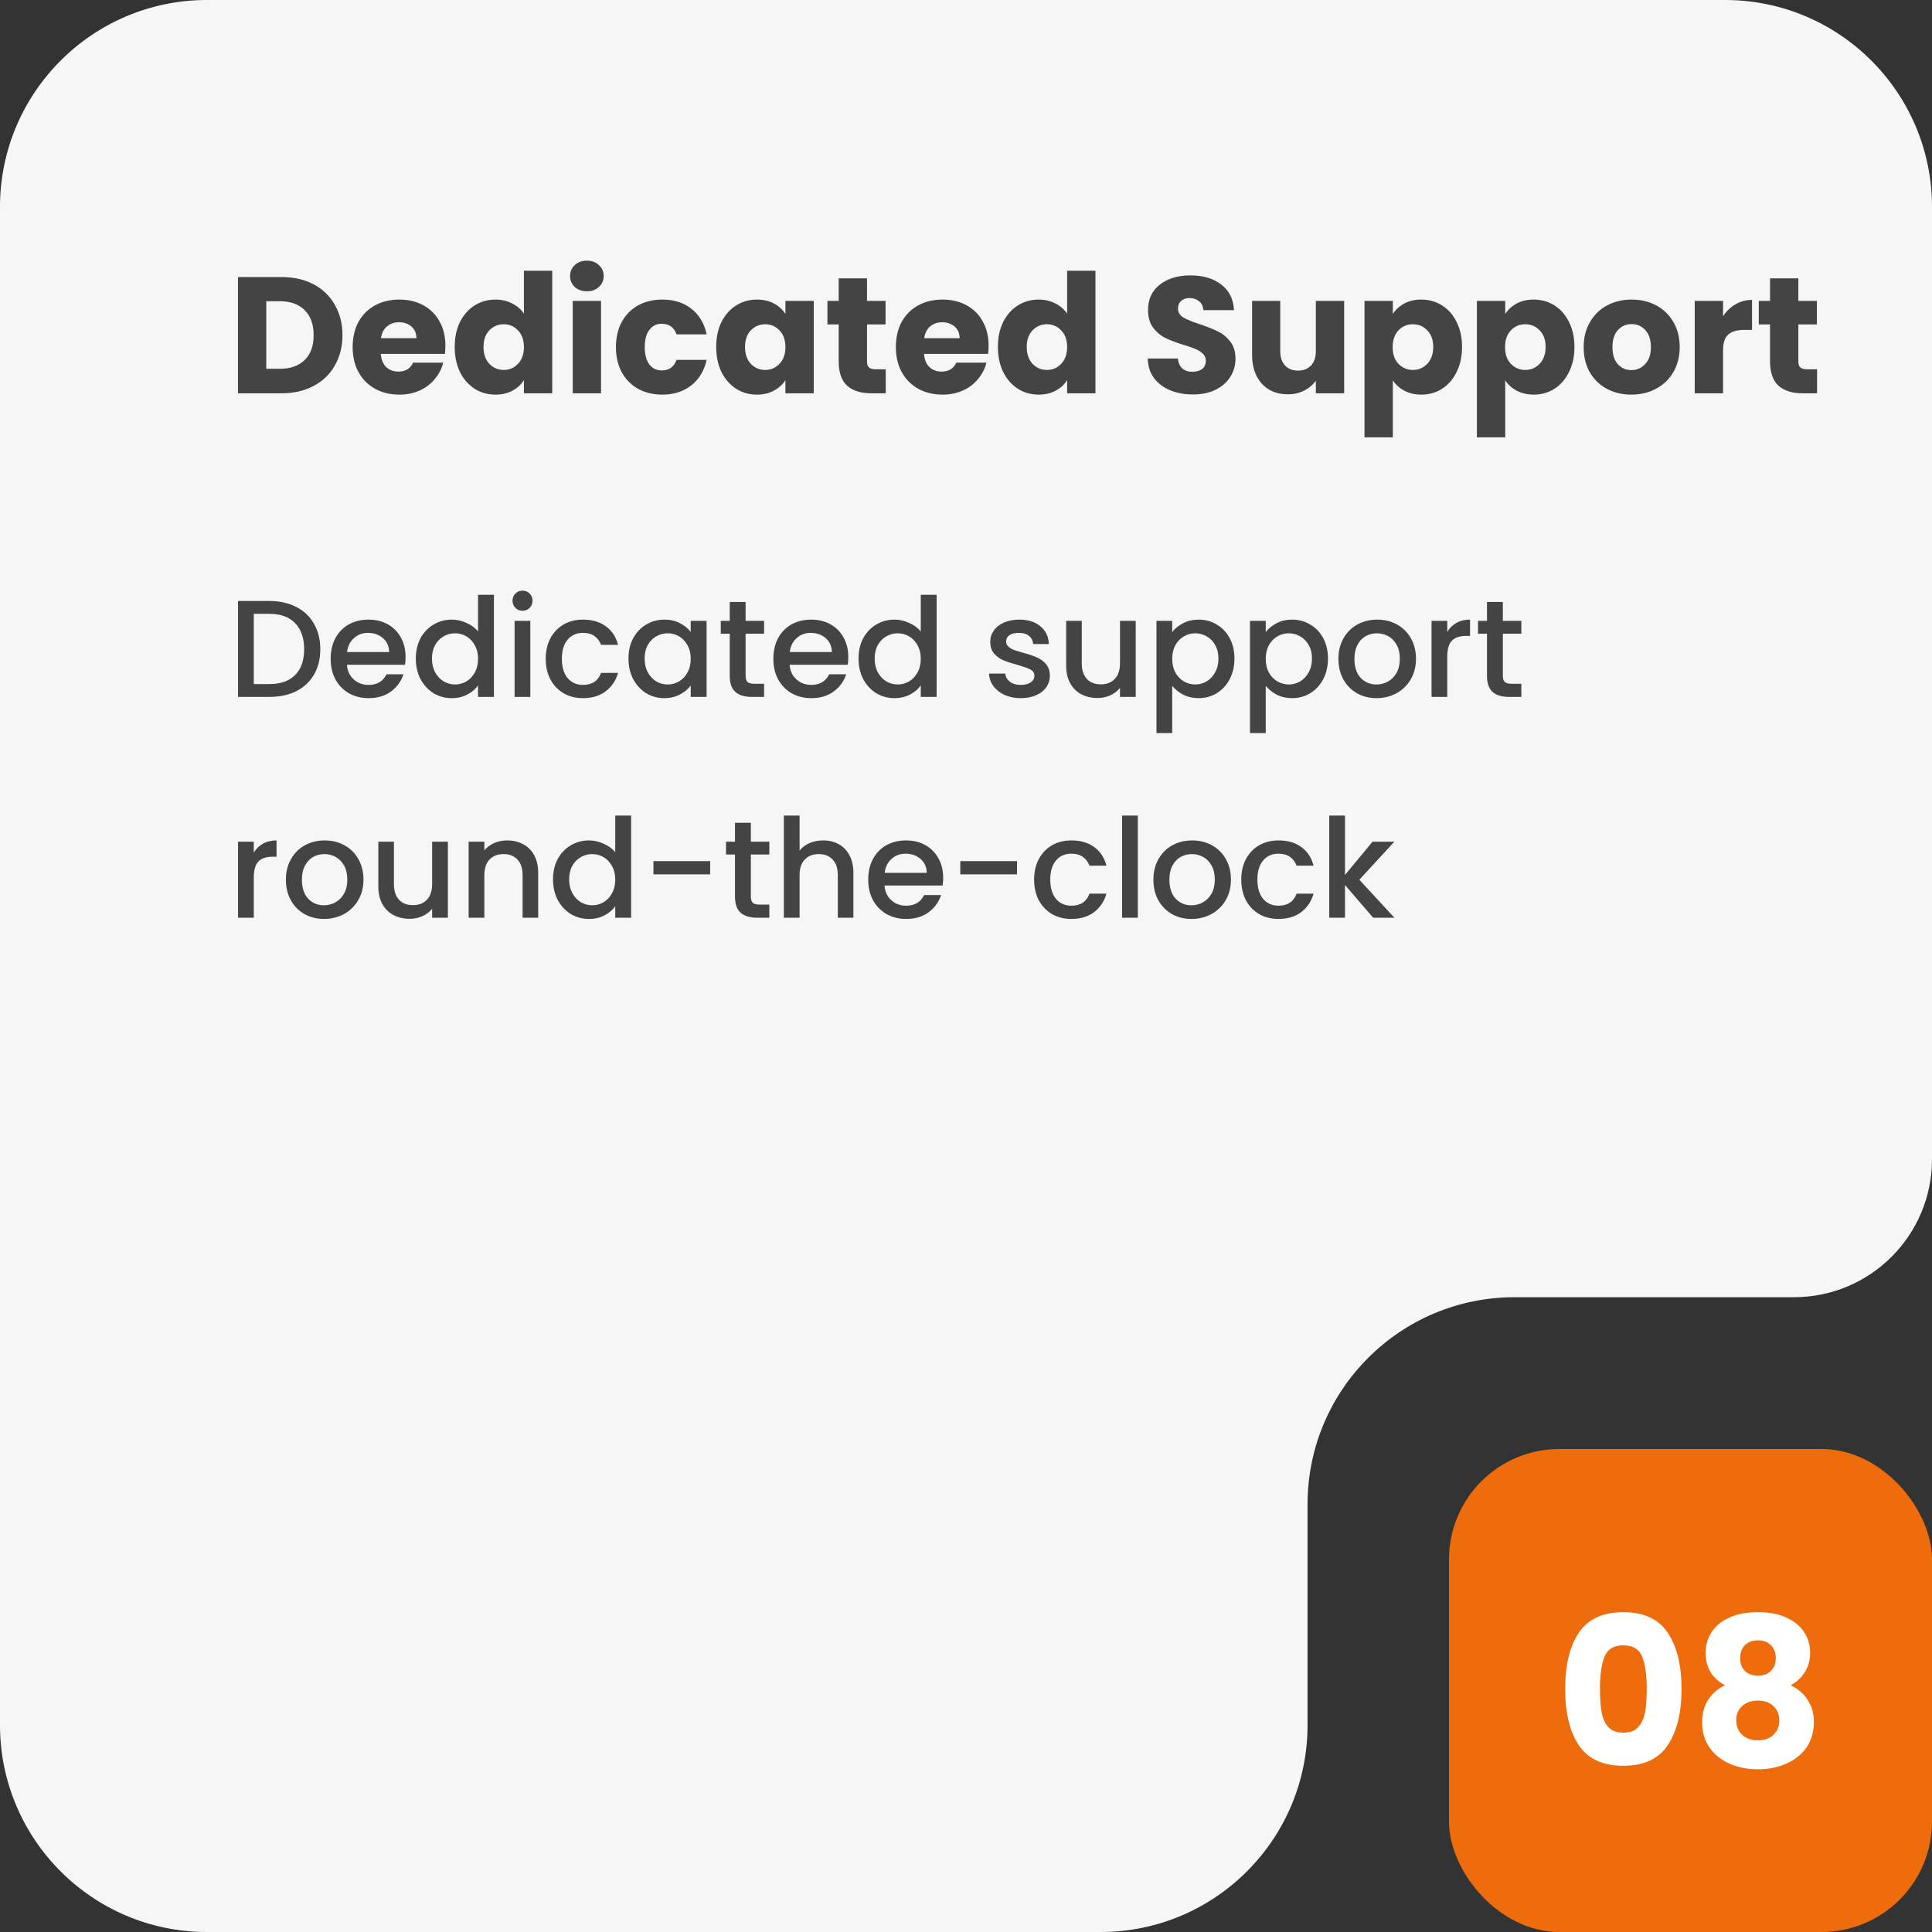 <svg width="280" height="280" viewBox="0 0 280 280" fill="none" xmlns="http://www.w3.org/2000/svg">
<rect x="0" y="0" width="280" height="280" fill="#333333" stroke="none"/>
<path fill-rule="evenodd" clip-rule="evenodd" d="M280 30C280 13.431 266.569 0 250 0H30C13.431 0 0 13.431 0 30V250C0 266.569 13.431 280 30 280H159.5C176.069 280 189.5 266.569 189.5 250V218C189.5 201.431 202.931 188 219.5 188H260C271.046 188 280 179.046 280 168V30Z" fill="#444444"/>
<path fill-rule="evenodd" clip-rule="evenodd" d="M280 30C280 13.431 266.569 0 250 0H30C13.431 0 0 13.431 0 30V250C0 266.569 13.431 280 30 280H159.5C176.069 280 189.5 266.569 189.5 250V218C189.5 201.431 202.931 188 219.5 188H260C271.046 188 280 179.046 280 168V30Z" fill="white" fill-opacity="0.95"/>
<path d="M39.04 87.1C40.52 87.1 41.813 87.387 42.92 87.96C44.04 88.52 44.9 89.333 45.5 90.4C46.113 91.453 46.42 92.687 46.42 94.1C46.42 95.513 46.113 96.74 45.5 97.78C44.9 98.82 44.04 99.62 42.92 100.18C41.813 100.727 40.52 101 39.04 101H34.5V87.1H39.04ZM39.04 99.14C40.667 99.14 41.913 98.7 42.78 97.82C43.647 96.94 44.08 95.7 44.08 94.1C44.08 92.487 43.647 91.227 42.78 90.32C41.913 89.413 40.667 88.96 39.04 88.96H36.78V99.14H39.04ZM58.78 95.22C58.78 95.633 58.753 96.007 58.7 96.34H50.28C50.346 97.22 50.673 97.927 51.26 98.46C51.846 98.993 52.566 99.26 53.42 99.26C54.646 99.26 55.513 98.747 56.02 97.72H58.48C58.146 98.733 57.54 99.567 56.66 100.22C55.793 100.86 54.713 101.18 53.42 101.18C52.366 101.18 51.42 100.947 50.58 100.48C49.753 100 49.1 99.333 48.62 98.48C48.153 97.613 47.92 96.613 47.92 95.48C47.92 94.347 48.146 93.353 48.6 92.5C49.066 91.633 49.713 90.967 50.54 90.5C51.38 90.033 52.34 89.8 53.42 89.8C54.46 89.8 55.386 90.027 56.2 90.48C57.013 90.933 57.646 91.573 58.1 92.4C58.553 93.213 58.78 94.153 58.78 95.22ZM56.4 94.5C56.386 93.66 56.086 92.987 55.5 92.48C54.913 91.973 54.186 91.72 53.32 91.72C52.533 91.72 51.86 91.973 51.3 92.48C50.74 92.973 50.406 93.647 50.3 94.5H56.4ZM60.263 95.44C60.263 94.333 60.49 93.353 60.943 92.5C61.41 91.647 62.037 90.987 62.823 90.52C63.623 90.04 64.51 89.8 65.483 89.8C66.203 89.8 66.91 89.96 67.603 90.28C68.31 90.587 68.87 91 69.283 91.52V86.2H71.583V101H69.283V99.34C68.91 99.873 68.39 100.313 67.723 100.66C67.07 101.007 66.317 101.18 65.463 101.18C64.503 101.18 63.623 100.94 62.823 100.46C62.037 99.967 61.41 99.287 60.943 98.42C60.49 97.54 60.263 96.547 60.263 95.44ZM69.283 95.48C69.283 94.72 69.123 94.06 68.803 93.5C68.497 92.94 68.09 92.513 67.583 92.22C67.077 91.927 66.53 91.78 65.943 91.78C65.357 91.78 64.81 91.927 64.303 92.22C63.797 92.5 63.383 92.92 63.063 93.48C62.757 94.027 62.603 94.68 62.603 95.44C62.603 96.2 62.757 96.867 63.063 97.44C63.383 98.013 63.797 98.453 64.303 98.76C64.823 99.053 65.37 99.2 65.943 99.2C66.53 99.2 67.077 99.053 67.583 98.76C68.09 98.467 68.497 98.04 68.803 97.48C69.123 96.907 69.283 96.24 69.283 95.48ZM75.738 88.52C75.325 88.52 74.978 88.38 74.698 88.1C74.418 87.82 74.278 87.473 74.278 87.06C74.278 86.647 74.418 86.3 74.698 86.02C74.978 85.74 75.325 85.6 75.738 85.6C76.138 85.6 76.478 85.74 76.758 86.02C77.038 86.3 77.178 86.647 77.178 87.06C77.178 87.473 77.038 87.82 76.758 88.1C76.478 88.38 76.138 88.52 75.738 88.52ZM76.858 89.98V101H74.578V89.98H76.858ZM79.092 95.48C79.092 94.347 79.318 93.353 79.772 92.5C80.238 91.633 80.878 90.967 81.692 90.5C82.505 90.033 83.438 89.8 84.492 89.8C85.825 89.8 86.925 90.12 87.792 90.76C88.672 91.387 89.265 92.287 89.572 93.46H87.112C86.912 92.913 86.592 92.487 86.152 92.18C85.712 91.873 85.158 91.72 84.492 91.72C83.558 91.72 82.812 92.053 82.252 92.72C81.705 93.373 81.432 94.293 81.432 95.48C81.432 96.667 81.705 97.593 82.252 98.26C82.812 98.927 83.558 99.26 84.492 99.26C85.812 99.26 86.685 98.68 87.112 97.52H89.572C89.252 98.64 88.652 99.533 87.772 100.2C86.892 100.853 85.798 101.18 84.492 101.18C83.438 101.18 82.505 100.947 81.692 100.48C80.878 100 80.238 99.333 79.772 98.48C79.318 97.613 79.092 96.613 79.092 95.48ZM91.084 95.44C91.084 94.333 91.31 93.353 91.764 92.5C92.23 91.647 92.857 90.987 93.644 90.52C94.444 90.04 95.324 89.8 96.284 89.8C97.15 89.8 97.904 89.973 98.544 90.32C99.197 90.653 99.717 91.073 100.104 91.58V89.98H102.404V101H100.104V99.36C99.717 99.88 99.19 100.313 98.524 100.66C97.857 101.007 97.097 101.18 96.244 101.18C95.297 101.18 94.43 100.94 93.644 100.46C92.857 99.967 92.23 99.287 91.764 98.42C91.31 97.54 91.084 96.547 91.084 95.44ZM100.104 95.48C100.104 94.72 99.944 94.06 99.624 93.5C99.317 92.94 98.91 92.513 98.404 92.22C97.897 91.927 97.35 91.78 96.764 91.78C96.177 91.78 95.63 91.927 95.124 92.22C94.617 92.5 94.204 92.92 93.884 93.48C93.577 94.027 93.424 94.68 93.424 95.44C93.424 96.2 93.577 96.867 93.884 97.44C94.204 98.013 94.617 98.453 95.124 98.76C95.644 99.053 96.19 99.2 96.764 99.2C97.35 99.2 97.897 99.053 98.404 98.76C98.91 98.467 99.317 98.04 99.624 97.48C99.944 96.907 100.104 96.24 100.104 95.48ZM108.058 91.84V97.94C108.058 98.353 108.152 98.653 108.338 98.84C108.538 99.013 108.872 99.1 109.338 99.1H110.738V101H108.938C107.912 101 107.125 100.76 106.578 100.28C106.032 99.8 105.758 99.02 105.758 97.94V91.84H104.458V89.98H105.758V87.24H108.058V89.98H110.738V91.84H108.058ZM122.94 95.22C122.94 95.633 122.913 96.007 122.86 96.34H114.44C114.507 97.22 114.833 97.927 115.42 98.46C116.007 98.993 116.727 99.26 117.58 99.26C118.807 99.26 119.673 98.747 120.18 97.72H122.64C122.307 98.733 121.7 99.567 120.82 100.22C119.953 100.86 118.873 101.18 117.58 101.18C116.527 101.18 115.58 100.947 114.74 100.48C113.913 100 113.26 99.333 112.78 98.48C112.313 97.613 112.08 96.613 112.08 95.48C112.08 94.347 112.307 93.353 112.76 92.5C113.227 91.633 113.873 90.967 114.7 90.5C115.54 90.033 116.5 89.8 117.58 89.8C118.62 89.8 119.547 90.027 120.36 90.48C121.173 90.933 121.807 91.573 122.26 92.4C122.713 93.213 122.94 94.153 122.94 95.22ZM120.56 94.5C120.547 93.66 120.247 92.987 119.66 92.48C119.073 91.973 118.347 91.72 117.48 91.72C116.693 91.72 116.02 91.973 115.46 92.48C114.9 92.973 114.567 93.647 114.46 94.5H120.56ZM124.424 95.44C124.424 94.333 124.65 93.353 125.104 92.5C125.57 91.647 126.197 90.987 126.984 90.52C127.784 90.04 128.67 89.8 129.644 89.8C130.364 89.8 131.07 89.96 131.764 90.28C132.47 90.587 133.03 91 133.444 91.52V86.2H135.744V101H133.444V99.34C133.07 99.873 132.55 100.313 131.884 100.66C131.23 101.007 130.477 101.18 129.624 101.18C128.664 101.18 127.784 100.94 126.984 100.46C126.197 99.967 125.57 99.287 125.104 98.42C124.65 97.54 124.424 96.547 124.424 95.44ZM133.444 95.48C133.444 94.72 133.284 94.06 132.964 93.5C132.657 92.94 132.25 92.513 131.744 92.22C131.237 91.927 130.69 91.78 130.104 91.78C129.517 91.78 128.97 91.927 128.464 92.22C127.957 92.5 127.544 92.92 127.224 93.48C126.917 94.027 126.764 94.68 126.764 95.44C126.764 96.2 126.917 96.867 127.224 97.44C127.544 98.013 127.957 98.453 128.464 98.76C128.984 99.053 129.53 99.2 130.104 99.2C130.69 99.2 131.237 99.053 131.744 98.76C132.25 98.467 132.657 98.04 132.964 97.48C133.284 96.907 133.444 96.24 133.444 95.48ZM147.934 101.18C147.067 101.18 146.287 101.027 145.594 100.72C144.914 100.4 144.374 99.973 143.974 99.44C143.574 98.893 143.36 98.287 143.334 97.62H145.694C145.734 98.087 145.954 98.48 146.354 98.8C146.767 99.107 147.28 99.26 147.894 99.26C148.534 99.26 149.027 99.14 149.374 98.9C149.734 98.647 149.914 98.327 149.914 97.94C149.914 97.527 149.714 97.22 149.314 97.02C148.927 96.82 148.307 96.6 147.454 96.36C146.627 96.133 145.954 95.913 145.434 95.7C144.914 95.487 144.46 95.16 144.074 94.72C143.7 94.28 143.514 93.7 143.514 92.98C143.514 92.393 143.687 91.86 144.034 91.38C144.38 90.887 144.874 90.5 145.514 90.22C146.167 89.94 146.914 89.8 147.754 89.8C149.007 89.8 150.014 90.12 150.774 90.76C151.547 91.387 151.96 92.247 152.014 93.34H149.734C149.694 92.847 149.494 92.453 149.134 92.16C148.774 91.867 148.287 91.72 147.674 91.72C147.074 91.72 146.614 91.833 146.294 92.06C145.974 92.287 145.814 92.587 145.814 92.96C145.814 93.253 145.92 93.5 146.134 93.7C146.347 93.9 146.607 94.06 146.914 94.18C147.22 94.287 147.674 94.427 148.274 94.6C149.074 94.813 149.727 95.033 150.234 95.26C150.754 95.473 151.2 95.793 151.574 96.22C151.947 96.647 152.14 97.213 152.154 97.92C152.154 98.547 151.98 99.107 151.634 99.6C151.287 100.093 150.794 100.48 150.154 100.76C149.527 101.04 148.787 101.18 147.934 101.18ZM164.597 89.98V101H162.317V99.7C161.957 100.153 161.484 100.513 160.897 100.78C160.324 101.033 159.711 101.16 159.057 101.16C158.191 101.16 157.411 100.98 156.717 100.62C156.037 100.26 155.497 99.727 155.097 99.02C154.711 98.313 154.517 97.46 154.517 96.46V89.98H156.777V96.12C156.777 97.107 157.024 97.867 157.517 98.4C158.011 98.92 158.684 99.18 159.537 99.18C160.391 99.18 161.064 98.92 161.557 98.4C162.064 97.867 162.317 97.107 162.317 96.12V89.98H164.597ZM169.885 91.6C170.272 91.093 170.799 90.667 171.465 90.32C172.132 89.973 172.885 89.8 173.725 89.8C174.685 89.8 175.559 90.04 176.345 90.52C177.145 90.987 177.772 91.647 178.225 92.5C178.679 93.353 178.905 94.333 178.905 95.44C178.905 96.547 178.679 97.54 178.225 98.42C177.772 99.287 177.145 99.967 176.345 100.46C175.559 100.94 174.685 101.18 173.725 101.18C172.885 101.18 172.139 101.013 171.485 100.68C170.832 100.333 170.299 99.907 169.885 99.4V106.24H167.605V89.98H169.885V91.6ZM176.585 95.44C176.585 94.68 176.425 94.027 176.105 93.48C175.799 92.92 175.385 92.5 174.865 92.22C174.359 91.927 173.812 91.78 173.225 91.78C172.652 91.78 172.105 91.927 171.585 92.22C171.079 92.513 170.665 92.94 170.345 93.5C170.039 94.06 169.885 94.72 169.885 95.48C169.885 96.24 170.039 96.907 170.345 97.48C170.665 98.04 171.079 98.467 171.585 98.76C172.105 99.053 172.652 99.2 173.225 99.2C173.812 99.2 174.359 99.053 174.865 98.76C175.385 98.453 175.799 98.013 176.105 97.44C176.425 96.867 176.585 96.2 176.585 95.44ZM183.44 91.6C183.827 91.093 184.353 90.667 185.02 90.32C185.687 89.973 186.44 89.8 187.28 89.8C188.24 89.8 189.113 90.04 189.9 90.52C190.7 90.987 191.327 91.647 191.78 92.5C192.233 93.353 192.46 94.333 192.46 95.44C192.46 96.547 192.233 97.54 191.78 98.42C191.327 99.287 190.7 99.967 189.9 100.46C189.113 100.94 188.24 101.18 187.28 101.18C186.44 101.18 185.693 101.013 185.04 100.68C184.387 100.333 183.853 99.907 183.44 99.4V106.24H181.16V89.98H183.44V91.6ZM190.14 95.44C190.14 94.68 189.98 94.027 189.66 93.48C189.353 92.92 188.94 92.5 188.42 92.22C187.913 91.927 187.367 91.78 186.78 91.78C186.207 91.78 185.66 91.927 185.14 92.22C184.633 92.513 184.22 92.94 183.9 93.5C183.593 94.06 183.44 94.72 183.44 95.48C183.44 96.24 183.593 96.907 183.9 97.48C184.22 98.04 184.633 98.467 185.14 98.76C185.66 99.053 186.207 99.2 186.78 99.2C187.367 99.2 187.913 99.053 188.42 98.76C188.94 98.453 189.353 98.013 189.66 97.44C189.98 96.867 190.14 96.2 190.14 95.44ZM199.495 101.18C198.455 101.18 197.515 100.947 196.675 100.48C195.835 100 195.175 99.333 194.695 98.48C194.215 97.613 193.975 96.613 193.975 95.48C193.975 94.36 194.222 93.367 194.715 92.5C195.208 91.633 195.882 90.967 196.735 90.5C197.588 90.033 198.542 89.8 199.595 89.8C200.648 89.8 201.602 90.033 202.455 90.5C203.308 90.967 203.982 91.633 204.475 92.5C204.968 93.367 205.215 94.36 205.215 95.48C205.215 96.6 204.962 97.593 204.455 98.46C203.948 99.327 203.255 100 202.375 100.48C201.508 100.947 200.548 101.18 199.495 101.18ZM199.495 99.2C200.082 99.2 200.628 99.06 201.135 98.78C201.655 98.5 202.075 98.08 202.395 97.52C202.715 96.96 202.875 96.28 202.875 95.48C202.875 94.68 202.722 94.007 202.415 93.46C202.108 92.9 201.702 92.48 201.195 92.2C200.688 91.92 200.142 91.78 199.555 91.78C198.968 91.78 198.422 91.92 197.915 92.2C197.422 92.48 197.028 92.9 196.735 93.46C196.442 94.007 196.295 94.68 196.295 95.48C196.295 96.667 196.595 97.587 197.195 98.24C197.808 98.88 198.575 99.2 199.495 99.2ZM209.749 91.58C210.082 91.02 210.522 90.587 211.069 90.28C211.629 89.96 212.289 89.8 213.049 89.8V92.16H212.469C211.575 92.16 210.895 92.387 210.429 92.84C209.975 93.293 209.749 94.08 209.749 95.2V101H207.469V89.98H209.749V91.58ZM217.805 91.84V97.94C217.805 98.353 217.898 98.653 218.085 98.84C218.285 99.013 218.618 99.1 219.085 99.1H220.485V101H218.685C217.658 101 216.871 100.76 216.325 100.28C215.778 99.8 215.505 99.02 215.505 97.94V91.84H214.205V89.98H215.505V87.24H217.805V89.98H220.485V91.84H217.805ZM36.78 123.58C37.113 123.02 37.553 122.587 38.1 122.28C38.66 121.96 39.32 121.8 40.08 121.8V124.16H39.5C38.607 124.16 37.927 124.387 37.46 124.84C37.007 125.293 36.78 126.08 36.78 127.2V133H34.5V121.98H36.78V123.58ZM46.956 133.18C45.916 133.18 44.976 132.947 44.136 132.48C43.296 132 42.636 131.333 42.156 130.48C41.676 129.613 41.436 128.613 41.436 127.48C41.436 126.36 41.682 125.367 42.176 124.5C42.669 123.633 43.342 122.967 44.196 122.5C45.049 122.033 46.002 121.8 47.056 121.8C48.109 121.8 49.062 122.033 49.916 122.5C50.769 122.967 51.442 123.633 51.936 124.5C52.429 125.367 52.676 126.36 52.676 127.48C52.676 128.6 52.422 129.593 51.916 130.46C51.409 131.327 50.716 132 49.836 132.48C48.969 132.947 48.009 133.18 46.956 133.18ZM46.956 131.2C47.542 131.2 48.089 131.06 48.596 130.78C49.116 130.5 49.536 130.08 49.856 129.52C50.176 128.96 50.336 128.28 50.336 127.48C50.336 126.68 50.182 126.007 49.876 125.46C49.569 124.9 49.162 124.48 48.656 124.2C48.149 123.92 47.602 123.78 47.016 123.78C46.429 123.78 45.882 123.92 45.376 124.2C44.882 124.48 44.489 124.9 44.196 125.46C43.902 126.007 43.756 126.68 43.756 127.48C43.756 128.667 44.056 129.587 44.656 130.24C45.269 130.88 46.036 131.2 46.956 131.2ZM64.91 121.98V133H62.63V131.7C62.27 132.153 61.796 132.513 61.21 132.78C60.636 133.033 60.023 133.16 59.37 133.16C58.503 133.16 57.723 132.98 57.03 132.62C56.35 132.26 55.81 131.727 55.41 131.02C55.023 130.313 54.83 129.46 54.83 128.46V121.98H57.09V128.12C57.09 129.107 57.336 129.867 57.83 130.4C58.323 130.92 58.996 131.18 59.85 131.18C60.703 131.18 61.376 130.92 61.87 130.4C62.376 129.867 62.63 129.107 62.63 128.12V121.98H64.91ZM73.478 121.8C74.345 121.8 75.118 121.98 75.798 122.34C76.491 122.7 77.031 123.233 77.418 123.94C77.805 124.647 77.998 125.5 77.998 126.5V133H75.738V126.84C75.738 125.853 75.491 125.1 74.998 124.58C74.505 124.047 73.831 123.78 72.978 123.78C72.125 123.78 71.445 124.047 70.938 124.58C70.445 125.1 70.198 125.853 70.198 126.84V133H67.918V121.98H70.198V123.24C70.571 122.787 71.045 122.433 71.618 122.18C72.205 121.927 72.825 121.8 73.478 121.8ZM80.146 127.44C80.146 126.333 80.373 125.353 80.826 124.5C81.293 123.647 81.92 122.987 82.706 122.52C83.506 122.04 84.393 121.8 85.366 121.8C86.086 121.8 86.793 121.96 87.486 122.28C88.193 122.587 88.753 123 89.166 123.52V118.2H91.466V133H89.166V131.34C88.793 131.873 88.273 132.313 87.606 132.66C86.953 133.007 86.2 133.18 85.346 133.18C84.386 133.18 83.506 132.94 82.706 132.46C81.92 131.967 81.293 131.287 80.826 130.42C80.373 129.54 80.146 128.547 80.146 127.44ZM89.166 127.48C89.166 126.72 89.006 126.06 88.686 125.5C88.38 124.94 87.973 124.513 87.466 124.22C86.96 123.927 86.413 123.78 85.826 123.78C85.24 123.78 84.693 123.927 84.186 124.22C83.68 124.5 83.266 124.92 82.946 125.48C82.64 126.027 82.486 126.68 82.486 127.44C82.486 128.2 82.64 128.867 82.946 129.44C83.266 130.013 83.68 130.453 84.186 130.76C84.706 131.053 85.253 131.2 85.826 131.2C86.413 131.2 86.96 131.053 87.466 130.76C87.973 130.467 88.38 130.04 88.686 129.48C89.006 128.907 89.166 128.24 89.166 127.48ZM102.921 124.8V126.72H94.701V124.8H102.921ZM108.82 123.84V129.94C108.82 130.353 108.913 130.653 109.1 130.84C109.3 131.013 109.633 131.1 110.1 131.1H111.5V133H109.7C108.673 133 107.887 132.76 107.34 132.28C106.793 131.8 106.52 131.02 106.52 129.94V123.84H105.22V121.98H106.52V119.24H108.82V121.98H111.5V123.84H108.82ZM119.302 121.8C120.142 121.8 120.888 121.98 121.542 122.34C122.208 122.7 122.728 123.233 123.102 123.94C123.488 124.647 123.682 125.5 123.682 126.5V133H121.422V126.84C121.422 125.853 121.175 125.1 120.682 124.58C120.188 124.047 119.515 123.78 118.662 123.78C117.808 123.78 117.128 124.047 116.622 124.58C116.128 125.1 115.882 125.853 115.882 126.84V133H113.602V118.2H115.882V123.26C116.268 122.793 116.755 122.433 117.342 122.18C117.942 121.927 118.595 121.8 119.302 121.8ZM136.69 127.22C136.69 127.633 136.663 128.007 136.61 128.34H128.19C128.257 129.22 128.583 129.927 129.17 130.46C129.757 130.993 130.477 131.26 131.33 131.26C132.557 131.26 133.423 130.747 133.93 129.72H136.39C136.057 130.733 135.45 131.567 134.57 132.22C133.703 132.86 132.623 133.18 131.33 133.18C130.277 133.18 129.33 132.947 128.49 132.48C127.663 132 127.01 131.333 126.53 130.48C126.063 129.613 125.83 128.613 125.83 127.48C125.83 126.347 126.057 125.353 126.51 124.5C126.977 123.633 127.623 122.967 128.45 122.5C129.29 122.033 130.25 121.8 131.33 121.8C132.37 121.8 133.297 122.027 134.11 122.48C134.923 122.933 135.557 123.573 136.01 124.4C136.463 125.213 136.69 126.153 136.69 127.22ZM134.31 126.5C134.297 125.66 133.997 124.987 133.41 124.48C132.823 123.973 132.097 123.72 131.23 123.72C130.443 123.72 129.77 123.973 129.21 124.48C128.65 124.973 128.317 125.647 128.21 126.5H134.31ZM147.394 124.8V126.72H139.174V124.8H147.394ZM149.873 127.48C149.873 126.347 150.099 125.353 150.553 124.5C151.019 123.633 151.659 122.967 152.473 122.5C153.286 122.033 154.219 121.8 155.273 121.8C156.606 121.8 157.706 122.12 158.573 122.76C159.453 123.387 160.046 124.287 160.353 125.46H157.893C157.693 124.913 157.373 124.487 156.933 124.18C156.493 123.873 155.939 123.72 155.273 123.72C154.339 123.72 153.593 124.053 153.033 124.72C152.486 125.373 152.213 126.293 152.213 127.48C152.213 128.667 152.486 129.593 153.033 130.26C153.593 130.927 154.339 131.26 155.273 131.26C156.593 131.26 157.466 130.68 157.893 129.52H160.353C160.033 130.64 159.433 131.533 158.553 132.2C157.673 132.853 156.579 133.18 155.273 133.18C154.219 133.18 153.286 132.947 152.473 132.48C151.659 132 151.019 131.333 150.553 130.48C150.099 129.613 149.873 128.613 149.873 127.48ZM164.905 118.2V133H162.625V118.2H164.905ZM172.678 133.18C171.638 133.18 170.698 132.947 169.858 132.48C169.018 132 168.358 131.333 167.878 130.48C167.398 129.613 167.158 128.613 167.158 127.48C167.158 126.36 167.405 125.367 167.898 124.5C168.392 123.633 169.065 122.967 169.918 122.5C170.772 122.033 171.725 121.8 172.778 121.8C173.832 121.8 174.785 122.033 175.638 122.5C176.492 122.967 177.165 123.633 177.658 124.5C178.152 125.367 178.398 126.36 178.398 127.48C178.398 128.6 178.145 129.593 177.638 130.46C177.132 131.327 176.438 132 175.558 132.48C174.692 132.947 173.732 133.18 172.678 133.18ZM172.678 131.2C173.265 131.2 173.812 131.06 174.318 130.78C174.838 130.5 175.258 130.08 175.578 129.52C175.898 128.96 176.058 128.28 176.058 127.48C176.058 126.68 175.905 126.007 175.598 125.46C175.292 124.9 174.885 124.48 174.378 124.2C173.872 123.92 173.325 123.78 172.738 123.78C172.152 123.78 171.605 123.92 171.098 124.2C170.605 124.48 170.212 124.9 169.918 125.46C169.625 126.007 169.478 126.68 169.478 127.48C169.478 128.667 169.778 129.587 170.378 130.24C170.992 130.88 171.758 131.2 172.678 131.2ZM179.892 127.48C179.892 126.347 180.119 125.353 180.572 124.5C181.039 123.633 181.679 122.967 182.492 122.5C183.306 122.033 184.239 121.8 185.292 121.8C186.626 121.8 187.726 122.12 188.592 122.76C189.472 123.387 190.066 124.287 190.372 125.46H187.912C187.712 124.913 187.392 124.487 186.952 124.18C186.512 123.873 185.959 123.72 185.292 123.72C184.359 123.72 183.612 124.053 183.052 124.72C182.506 125.373 182.232 126.293 182.232 127.48C182.232 128.667 182.506 129.593 183.052 130.26C183.612 130.927 184.359 131.26 185.292 131.26C186.612 131.26 187.486 130.68 187.912 129.52H190.372C190.052 130.64 189.452 131.533 188.572 132.2C187.692 132.853 186.599 133.18 185.292 133.18C184.239 133.18 183.306 132.947 182.492 132.48C181.679 132 181.039 131.333 180.572 130.48C180.119 129.613 179.892 128.613 179.892 127.48ZM197.005 127.5L202.085 133H199.005L194.925 128.26V133H192.645V118.2H194.925V126.8L198.925 121.98H202.085L197.005 127.5Z" fill="#444444"/>
<path d="M40.8 40.152C42.576 40.152 44.128 40.504 45.456 41.208C46.784 41.912 47.808 42.904 48.528 44.184C49.264 45.448 49.632 46.912 49.632 48.576C49.632 50.224 49.264 51.688 48.528 52.968C47.808 54.248 46.776 55.24 45.432 55.944C44.104 56.648 42.56 57 40.8 57H34.488V40.152H40.8ZM40.536 53.448C42.088 53.448 43.296 53.024 44.16 52.176C45.024 51.328 45.456 50.128 45.456 48.576C45.456 47.024 45.024 45.816 44.16 44.952C43.296 44.088 42.088 43.656 40.536 43.656H38.592V53.448H40.536ZM64.549 50.088C64.549 50.472 64.525 50.872 64.478 51.288H55.19C55.254 52.12 55.517 52.76 55.981 53.208C56.462 53.64 57.045 53.856 57.733 53.856C58.758 53.856 59.469 53.424 59.87 52.56H64.237C64.013 53.44 63.605 54.232 63.014 54.936C62.438 55.64 61.709 56.192 60.83 56.592C59.95 56.992 58.965 57.192 57.877 57.192C56.566 57.192 55.398 56.912 54.373 56.352C53.349 55.792 52.55 54.992 51.974 53.952C51.398 52.912 51.109 51.696 51.109 50.304C51.109 48.912 51.389 47.696 51.95 46.656C52.526 45.616 53.325 44.816 54.349 44.256C55.373 43.696 56.55 43.416 57.877 43.416C59.173 43.416 60.325 43.688 61.334 44.232C62.342 44.776 63.126 45.552 63.685 46.56C64.261 47.568 64.549 48.744 64.549 50.088ZM60.349 49.008C60.349 48.304 60.109 47.744 59.63 47.328C59.15 46.912 58.55 46.704 57.83 46.704C57.142 46.704 56.557 46.904 56.078 47.304C55.614 47.704 55.325 48.272 55.214 49.008H60.349ZM65.899 50.28C65.899 48.904 66.155 47.696 66.667 46.656C67.195 45.616 67.907 44.816 68.803 44.256C69.699 43.696 70.699 43.416 71.803 43.416C72.683 43.416 73.483 43.6 74.203 43.968C74.939 44.336 75.515 44.832 75.931 45.456V39.24H80.035V57H75.931V55.08C75.547 55.72 74.995 56.232 74.275 56.616C73.571 57 72.747 57.192 71.803 57.192C70.699 57.192 69.699 56.912 68.803 56.352C67.907 55.776 67.195 54.968 66.667 53.928C66.155 52.872 65.899 51.656 65.899 50.28ZM75.931 50.304C75.931 49.28 75.643 48.472 75.067 47.88C74.507 47.288 73.819 46.992 73.003 46.992C72.187 46.992 71.491 47.288 70.915 47.88C70.355 48.456 70.075 49.256 70.075 50.28C70.075 51.304 70.355 52.12 70.915 52.728C71.491 53.32 72.187 53.616 73.003 53.616C73.819 53.616 74.507 53.32 75.067 52.728C75.643 52.136 75.931 51.328 75.931 50.304ZM85.068 42.216C84.348 42.216 83.756 42.008 83.292 41.592C82.844 41.16 82.62 40.632 82.62 40.008C82.62 39.368 82.844 38.84 83.292 38.424C83.756 37.992 84.348 37.776 85.068 37.776C85.772 37.776 86.348 37.992 86.796 38.424C87.26 38.84 87.492 39.368 87.492 40.008C87.492 40.632 87.26 41.16 86.796 41.592C86.348 42.008 85.772 42.216 85.068 42.216ZM87.108 43.608V57H83.004V43.608H87.108ZM89.266 50.304C89.266 48.912 89.546 47.696 90.106 46.656C90.682 45.616 91.474 44.816 92.482 44.256C93.506 43.696 94.674 43.416 95.986 43.416C97.666 43.416 99.066 43.856 100.186 44.736C101.322 45.616 102.066 46.856 102.418 48.456H98.05C97.682 47.432 96.97 46.92 95.914 46.92C95.162 46.92 94.562 47.216 94.114 47.808C93.666 48.384 93.442 49.216 93.442 50.304C93.442 51.392 93.666 52.232 94.114 52.824C94.562 53.4 95.162 53.688 95.914 53.688C96.97 53.688 97.682 53.176 98.05 52.152H102.418C102.066 53.72 101.322 54.952 100.186 55.848C99.05 56.744 97.65 57.192 95.986 57.192C94.674 57.192 93.506 56.912 92.482 56.352C91.474 55.792 90.682 54.992 90.106 53.952C89.546 52.912 89.266 51.696 89.266 50.304ZM103.797 50.28C103.797 48.904 104.053 47.696 104.565 46.656C105.093 45.616 105.805 44.816 106.701 44.256C107.597 43.696 108.597 43.416 109.701 43.416C110.645 43.416 111.469 43.608 112.173 43.992C112.893 44.376 113.445 44.88 113.829 45.504V43.608H117.933V57H113.829V55.104C113.429 55.728 112.869 56.232 112.149 56.616C111.445 57 110.621 57.192 109.677 57.192C108.589 57.192 107.597 56.912 106.701 56.352C105.805 55.776 105.093 54.968 104.565 53.928C104.053 52.872 103.797 51.656 103.797 50.28ZM113.829 50.304C113.829 49.28 113.541 48.472 112.965 47.88C112.405 47.288 111.717 46.992 110.901 46.992C110.085 46.992 109.389 47.288 108.813 47.88C108.253 48.456 107.973 49.256 107.973 50.28C107.973 51.304 108.253 52.12 108.813 52.728C109.389 53.32 110.085 53.616 110.901 53.616C111.717 53.616 112.405 53.32 112.965 52.728C113.541 52.136 113.829 51.328 113.829 50.304ZM128.366 53.52V57H126.278C124.79 57 123.63 56.64 122.798 55.92C121.966 55.184 121.55 53.992 121.55 52.344V47.016H119.918V43.608H121.55V40.344H125.654V43.608H128.342V47.016H125.654V52.392C125.654 52.792 125.75 53.08 125.942 53.256C126.134 53.432 126.454 53.52 126.902 53.52H128.366ZM143.276 50.088C143.276 50.472 143.252 50.872 143.204 51.288H133.916C133.98 52.12 134.244 52.76 134.708 53.208C135.188 53.64 135.772 53.856 136.46 53.856C137.484 53.856 138.196 53.424 138.596 52.56H142.964C142.74 53.44 142.332 54.232 141.74 54.936C141.164 55.64 140.436 56.192 139.556 56.592C138.676 56.992 137.692 57.192 136.604 57.192C135.292 57.192 134.124 56.912 133.1 56.352C132.076 55.792 131.276 54.992 130.7 53.952C130.124 52.912 129.836 51.696 129.836 50.304C129.836 48.912 130.116 47.696 130.676 46.656C131.252 45.616 132.052 44.816 133.076 44.256C134.1 43.696 135.276 43.416 136.604 43.416C137.9 43.416 139.052 43.688 140.06 44.232C141.068 44.776 141.852 45.552 142.412 46.56C142.988 47.568 143.276 48.744 143.276 50.088ZM139.076 49.008C139.076 48.304 138.836 47.744 138.356 47.328C137.876 46.912 137.276 46.704 136.556 46.704C135.868 46.704 135.284 46.904 134.804 47.304C134.34 47.704 134.052 48.272 133.94 49.008H139.076ZM144.625 50.28C144.625 48.904 144.881 47.696 145.393 46.656C145.921 45.616 146.633 44.816 147.529 44.256C148.425 43.696 149.425 43.416 150.529 43.416C151.409 43.416 152.209 43.6 152.929 43.968C153.665 44.336 154.241 44.832 154.657 45.456V39.24H158.761V57H154.657V55.08C154.273 55.72 153.721 56.232 153.001 56.616C152.297 57 151.473 57.192 150.529 57.192C149.425 57.192 148.425 56.912 147.529 56.352C146.633 55.776 145.921 54.968 145.393 53.928C144.881 52.872 144.625 51.656 144.625 50.28ZM154.657 50.304C154.657 49.28 154.369 48.472 153.793 47.88C153.233 47.288 152.545 46.992 151.729 46.992C150.913 46.992 150.217 47.288 149.641 47.88C149.081 48.456 148.801 49.256 148.801 50.28C148.801 51.304 149.081 52.12 149.641 52.728C150.217 53.32 150.913 53.616 151.729 53.616C152.545 53.616 153.233 53.32 153.793 52.728C154.369 52.136 154.657 51.328 154.657 50.304ZM172.912 57.168C171.68 57.168 170.576 56.968 169.6 56.568C168.624 56.168 167.84 55.576 167.248 54.792C166.672 54.008 166.368 53.064 166.336 51.96H170.704C170.768 52.584 170.984 53.064 171.352 53.4C171.72 53.72 172.2 53.88 172.792 53.88C173.4 53.88 173.88 53.744 174.232 53.472C174.584 53.184 174.76 52.792 174.76 52.296C174.76 51.88 174.616 51.536 174.328 51.264C174.056 50.992 173.712 50.768 173.296 50.592C172.896 50.416 172.32 50.216 171.568 49.992C170.48 49.656 169.592 49.32 168.904 48.984C168.216 48.648 167.624 48.152 167.128 47.496C166.632 46.84 166.384 45.984 166.384 44.928C166.384 43.36 166.952 42.136 168.088 41.256C169.224 40.36 170.704 39.912 172.528 39.912C174.384 39.912 175.88 40.36 177.016 41.256C178.152 42.136 178.76 43.368 178.84 44.952H174.4C174.368 44.408 174.168 43.984 173.8 43.68C173.432 43.36 172.96 43.2 172.384 43.2C171.888 43.2 171.488 43.336 171.184 43.608C170.88 43.864 170.728 44.24 170.728 44.736C170.728 45.28 170.984 45.704 171.496 46.008C172.008 46.312 172.808 46.64 173.896 46.992C174.984 47.36 175.864 47.712 176.536 48.048C177.224 48.384 177.816 48.872 178.312 49.512C178.808 50.152 179.056 50.976 179.056 51.984C179.056 52.944 178.808 53.816 178.312 54.6C177.832 55.384 177.128 56.008 176.2 56.472C175.272 56.936 174.176 57.168 172.912 57.168ZM194.806 43.608V57H190.702V55.176C190.286 55.768 189.718 56.248 188.998 56.616C188.294 56.968 187.51 57.144 186.646 57.144C185.622 57.144 184.718 56.92 183.934 56.472C183.15 56.008 182.542 55.344 182.11 54.48C181.678 53.616 181.462 52.6 181.462 51.432V43.608H185.542V50.88C185.542 51.776 185.774 52.472 186.238 52.968C186.702 53.464 187.326 53.712 188.11 53.712C188.91 53.712 189.542 53.464 190.006 52.968C190.47 52.472 190.702 51.776 190.702 50.88V43.608H194.806ZM201.858 45.504C202.258 44.88 202.81 44.376 203.514 43.992C204.218 43.608 205.042 43.416 205.986 43.416C207.09 43.416 208.09 43.696 208.986 44.256C209.882 44.816 210.586 45.616 211.098 46.656C211.626 47.696 211.89 48.904 211.89 50.28C211.89 51.656 211.626 52.872 211.098 53.928C210.586 54.968 209.882 55.776 208.986 56.352C208.09 56.912 207.09 57.192 205.986 57.192C205.058 57.192 204.234 57 203.514 56.616C202.81 56.232 202.258 55.736 201.858 55.128V63.384H197.754V43.608H201.858V45.504ZM207.714 50.28C207.714 49.256 207.426 48.456 206.85 47.88C206.29 47.288 205.594 46.992 204.762 46.992C203.946 46.992 203.25 47.288 202.674 47.88C202.114 48.472 201.834 49.28 201.834 50.304C201.834 51.328 202.114 52.136 202.674 52.728C203.25 53.32 203.946 53.616 204.762 53.616C205.578 53.616 206.274 53.32 206.85 52.728C207.426 52.12 207.714 51.304 207.714 50.28ZM218.147 45.504C218.547 44.88 219.099 44.376 219.803 43.992C220.507 43.608 221.331 43.416 222.275 43.416C223.379 43.416 224.379 43.696 225.275 44.256C226.171 44.816 226.875 45.616 227.387 46.656C227.915 47.696 228.179 48.904 228.179 50.28C228.179 51.656 227.915 52.872 227.387 53.928C226.875 54.968 226.171 55.776 225.275 56.352C224.379 56.912 223.379 57.192 222.275 57.192C221.347 57.192 220.523 57 219.803 56.616C219.099 56.232 218.547 55.736 218.147 55.128V63.384H214.043V43.608H218.147V45.504ZM224.003 50.28C224.003 49.256 223.715 48.456 223.139 47.88C222.579 47.288 221.883 46.992 221.051 46.992C220.235 46.992 219.539 47.288 218.963 47.88C218.403 48.472 218.123 49.28 218.123 50.304C218.123 51.328 218.403 52.136 218.963 52.728C219.539 53.32 220.235 53.616 221.051 53.616C221.867 53.616 222.563 53.32 223.139 52.728C223.715 52.12 224.003 51.304 224.003 50.28ZM236.428 57.192C235.116 57.192 233.932 56.912 232.876 56.352C231.836 55.792 231.012 54.992 230.404 53.952C229.812 52.912 229.516 51.696 229.516 50.304C229.516 48.928 229.82 47.72 230.428 46.68C231.036 45.624 231.868 44.816 232.924 44.256C233.98 43.696 235.164 43.416 236.476 43.416C237.788 43.416 238.972 43.696 240.028 44.256C241.084 44.816 241.916 45.624 242.524 46.68C243.132 47.72 243.436 48.928 243.436 50.304C243.436 51.68 243.124 52.896 242.5 53.952C241.892 54.992 241.052 55.792 239.98 56.352C238.924 56.912 237.74 57.192 236.428 57.192ZM236.428 53.64C237.212 53.64 237.876 53.352 238.42 52.776C238.98 52.2 239.26 51.376 239.26 50.304C239.26 49.232 238.988 48.408 238.444 47.832C237.916 47.256 237.26 46.968 236.476 46.968C235.676 46.968 235.012 47.256 234.484 47.832C233.956 48.392 233.692 49.216 233.692 50.304C233.692 51.376 233.948 52.2 234.46 52.776C234.988 53.352 235.644 53.64 236.428 53.64ZM249.717 45.84C250.197 45.104 250.797 44.528 251.517 44.112C252.237 43.68 253.037 43.464 253.917 43.464V47.808H252.789C251.765 47.808 250.997 48.032 250.485 48.48C249.973 48.912 249.717 49.68 249.717 50.784V57H245.613V43.608H249.717V45.84ZM263.343 53.52V57H261.255C259.767 57 258.607 56.64 257.775 55.92C256.943 55.184 256.527 53.992 256.527 52.344V47.016H254.895V43.608H256.527V40.344H260.631V43.608H263.319V47.016H260.631V52.392C260.631 52.792 260.727 53.08 260.919 53.256C261.111 53.432 261.431 53.52 261.879 53.52H263.343Z" fill="#444444"/>
<rect x="210" y="210" width="70" height="70" rx="16" fill="#EF6C0D"/>
<path d="M226.838 244.75C226.838 241.31 227.498 238.6 228.818 236.62C230.158 234.64 232.308 233.65 235.268 233.65C238.228 233.65 240.368 234.64 241.688 236.62C243.028 238.6 243.698 241.31 243.698 244.75C243.698 248.23 243.028 250.96 241.688 252.94C240.368 254.92 238.228 255.91 235.268 255.91C232.308 255.91 230.158 254.92 228.818 252.94C227.498 250.96 226.838 248.23 226.838 244.75ZM238.658 244.75C238.658 242.73 238.438 241.18 237.998 240.1C237.558 239 236.648 238.45 235.268 238.45C233.888 238.45 232.978 239 232.538 240.1C232.098 241.18 231.878 242.73 231.878 244.75C231.878 246.11 231.958 247.24 232.118 248.14C232.278 249.02 232.598 249.74 233.078 250.3C233.578 250.84 234.308 251.11 235.268 251.11C236.228 251.11 236.948 250.84 237.428 250.3C237.928 249.74 238.258 249.02 238.418 248.14C238.578 247.24 238.658 246.11 238.658 244.75ZM250.009 244.24C248.129 243.24 247.189 241.67 247.189 239.53C247.189 238.45 247.469 237.47 248.029 236.59C248.589 235.69 249.439 234.98 250.579 234.46C251.719 233.92 253.119 233.65 254.779 233.65C256.439 233.65 257.829 233.92 258.949 234.46C260.089 234.98 260.939 235.69 261.499 236.59C262.059 237.47 262.339 238.45 262.339 239.53C262.339 240.61 262.079 241.55 261.559 242.35C261.059 243.15 260.379 243.78 259.519 244.24C260.599 244.76 261.429 245.48 262.009 246.4C262.589 247.3 262.879 248.36 262.879 249.58C262.879 251 262.519 252.23 261.799 253.27C261.079 254.29 260.099 255.07 258.859 255.61C257.639 256.15 256.279 256.42 254.779 256.42C253.279 256.42 251.909 256.15 250.669 255.61C249.449 255.07 248.479 254.29 247.759 253.27C247.039 252.23 246.679 251 246.679 249.58C246.679 248.34 246.969 247.27 247.549 246.37C248.129 245.45 248.949 244.74 250.009 244.24ZM257.359 240.31C257.359 239.49 257.119 238.86 256.639 238.42C256.179 237.96 255.559 237.73 254.779 237.73C253.999 237.73 253.369 237.96 252.889 238.42C252.429 238.88 252.199 239.52 252.199 240.34C252.199 241.12 252.439 241.74 252.919 242.2C253.399 242.64 254.019 242.86 254.779 242.86C255.539 242.86 256.159 242.63 256.639 242.17C257.119 241.71 257.359 241.09 257.359 240.31ZM254.779 246.46C253.839 246.46 253.079 246.72 252.499 247.24C251.919 247.74 251.629 248.44 251.629 249.34C251.629 250.18 251.909 250.87 252.469 251.41C253.049 251.95 253.819 252.22 254.779 252.22C255.739 252.22 256.489 251.95 257.029 251.41C257.589 250.87 257.869 250.18 257.869 249.34C257.869 248.46 257.579 247.76 256.999 247.24C256.439 246.72 255.699 246.46 254.779 246.46Z" fill="white"/>
</svg>
